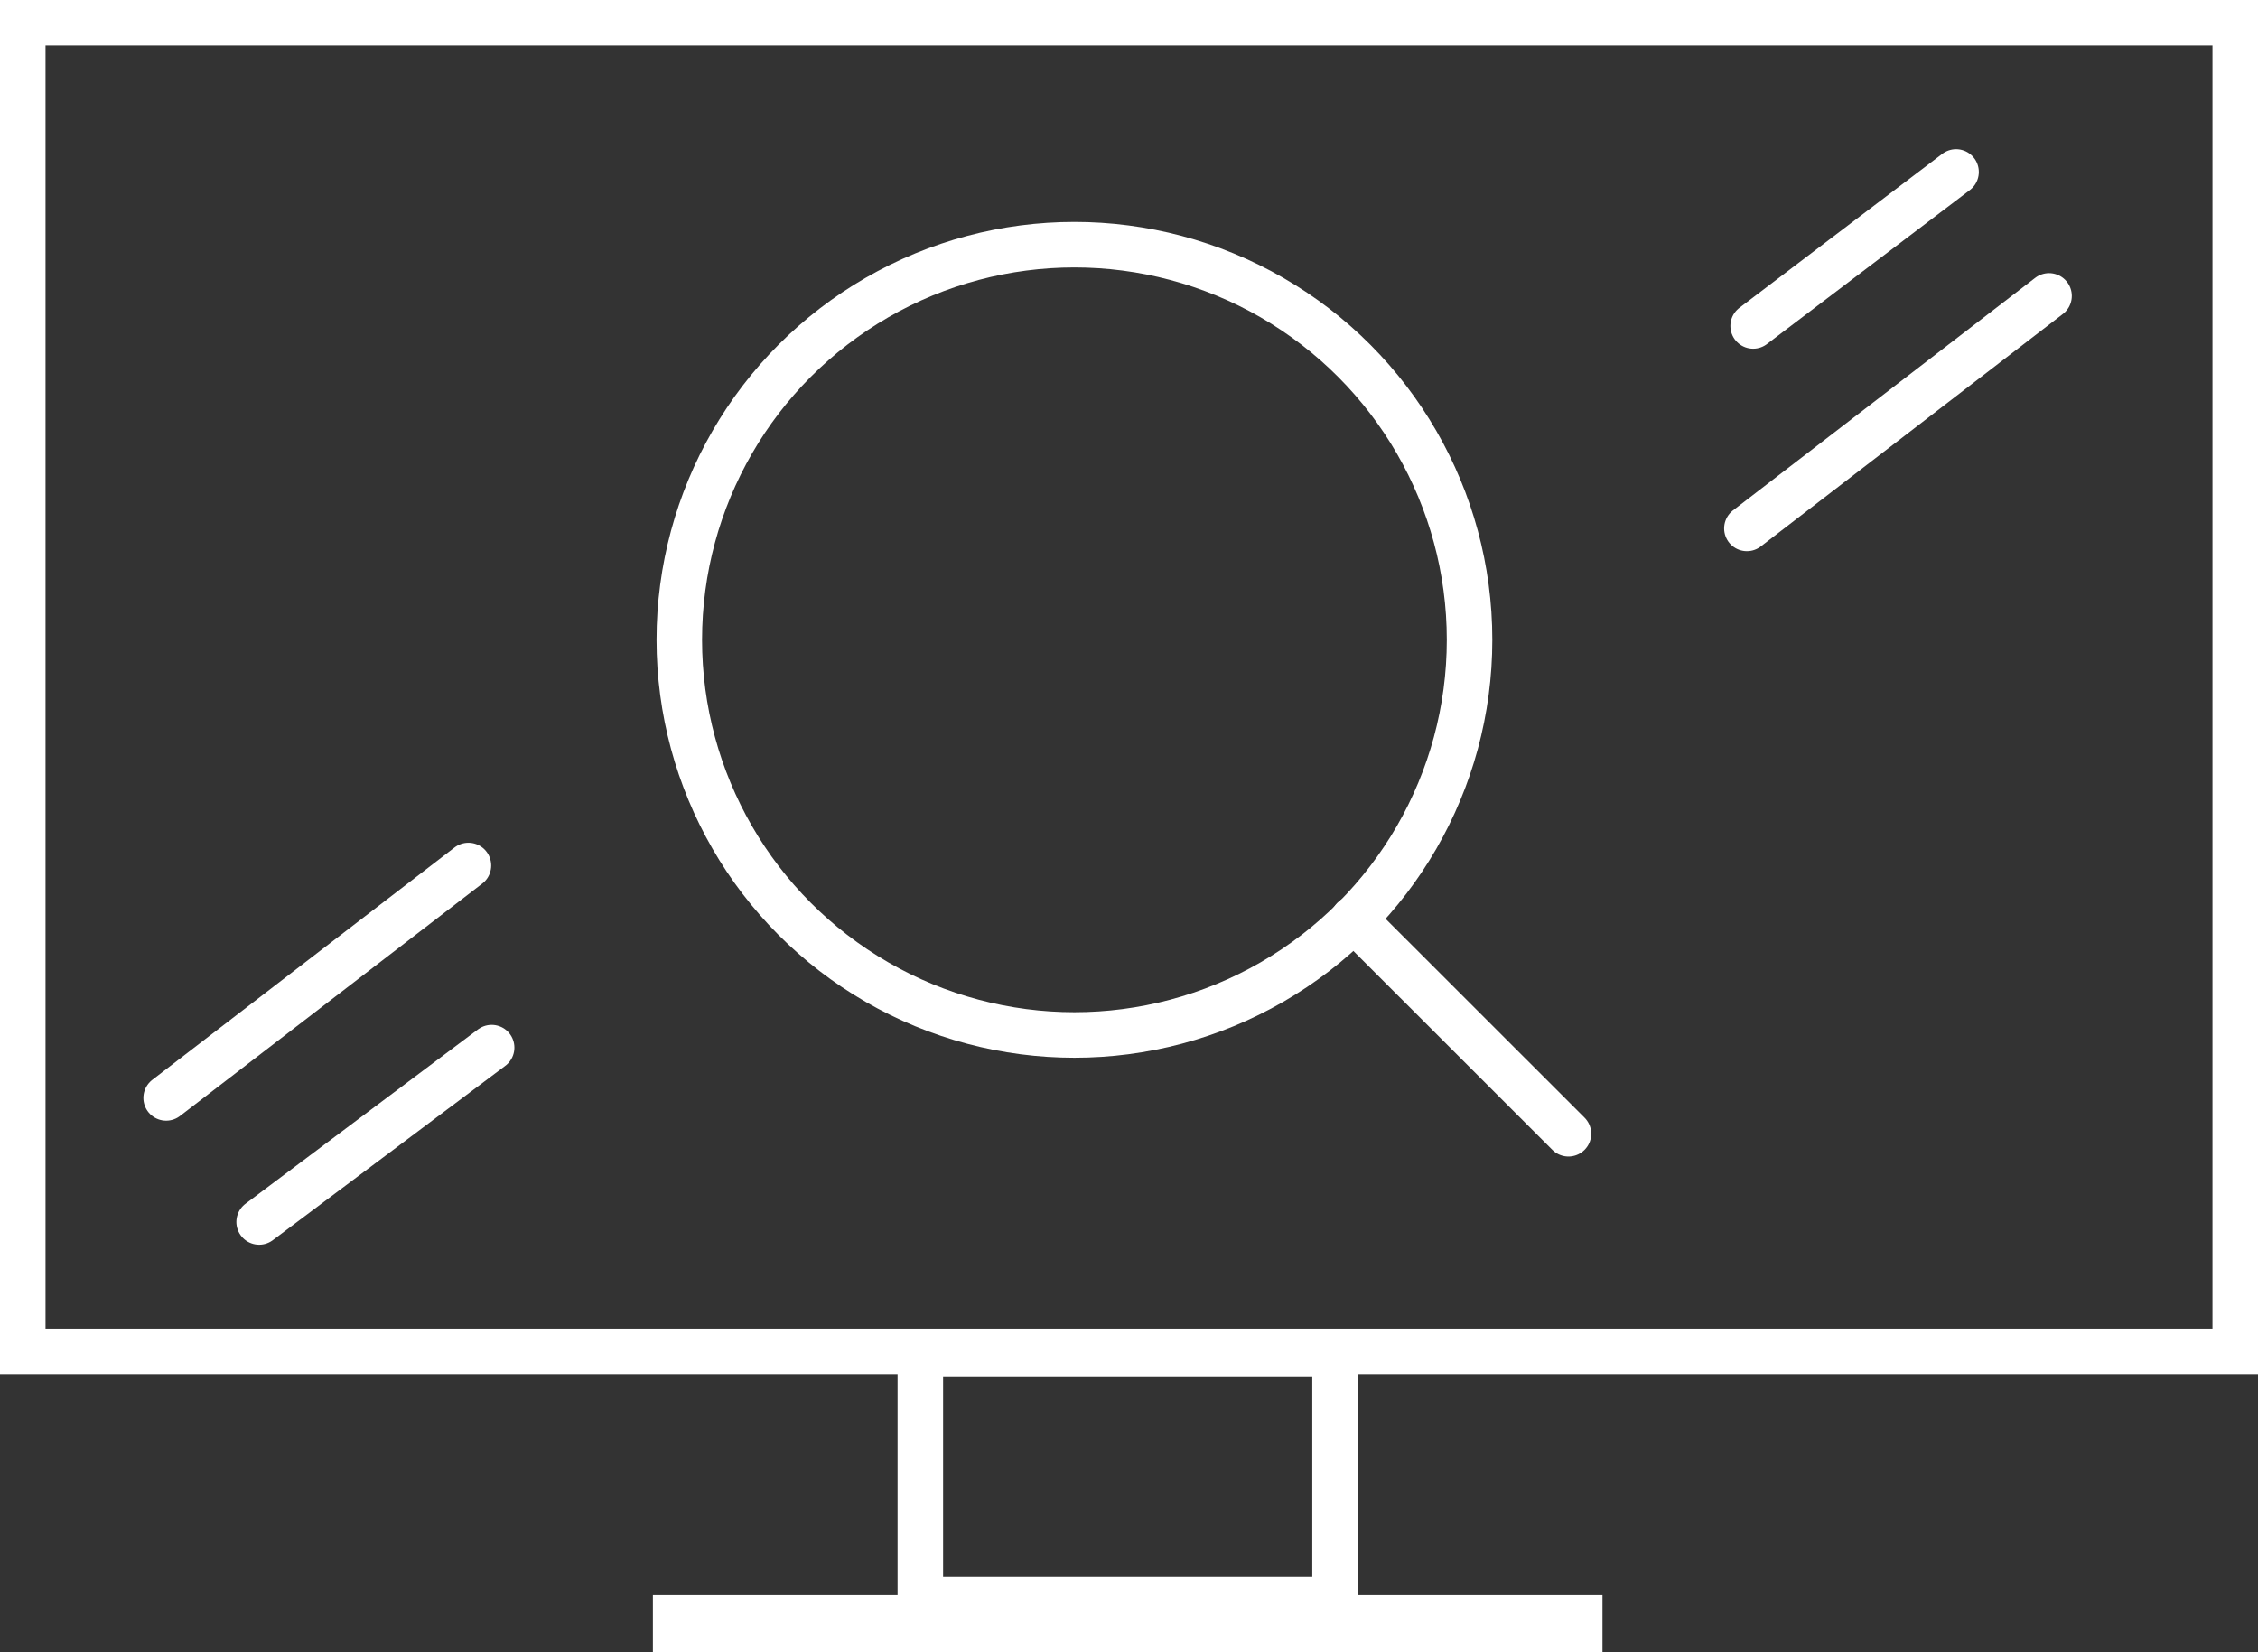 <?xml version="1.0" encoding="UTF-8"?><svg id="Ebene_1" xmlns="http://www.w3.org/2000/svg" viewBox="0 0 198.41 145.17"><rect x="0" y="0" width="198.41" height="145.17" fill="#333333" stroke="none"/><defs><style>.cls-1{stroke-width:5px;}.cls-1,.cls-2{stroke-miterlimit:10;}.cls-1,.cls-2,.cls-3{fill:none;stroke:#fff;}.cls-2,.cls-3{stroke-width:4px;}.cls-3{stroke-linecap:round;stroke-linejoin:round;}</style></defs><rect class="cls-2" x="2" y="2" width="194.41" height="116.74"/><rect class="cls-1" x="59.87" y="142.65" width="78.44" height=".02"/><rect class="cls-2" x="80.87" y="118.93" width="36.44" height="21.62"/><circle class="cls-3" cx="94.41" cy="56.22" r="34.72"/><line class="cls-3" x1="137.82" y1="99.62" x2="118.93" y2="80.74"/><line class="cls-3" x1="171.88" y1="15.11" x2="154.05" y2="28.64"/><line class="cls-3" x1="180.05" y1="26" x2="153.5" y2="46.43"/><line class="cls-3" x1="41.16" y1="76.05" x2="14.6" y2="96.47"/><line class="cls-3" x1="43.2" y1="92.05" x2="22.77" y2="107.37"/></svg>